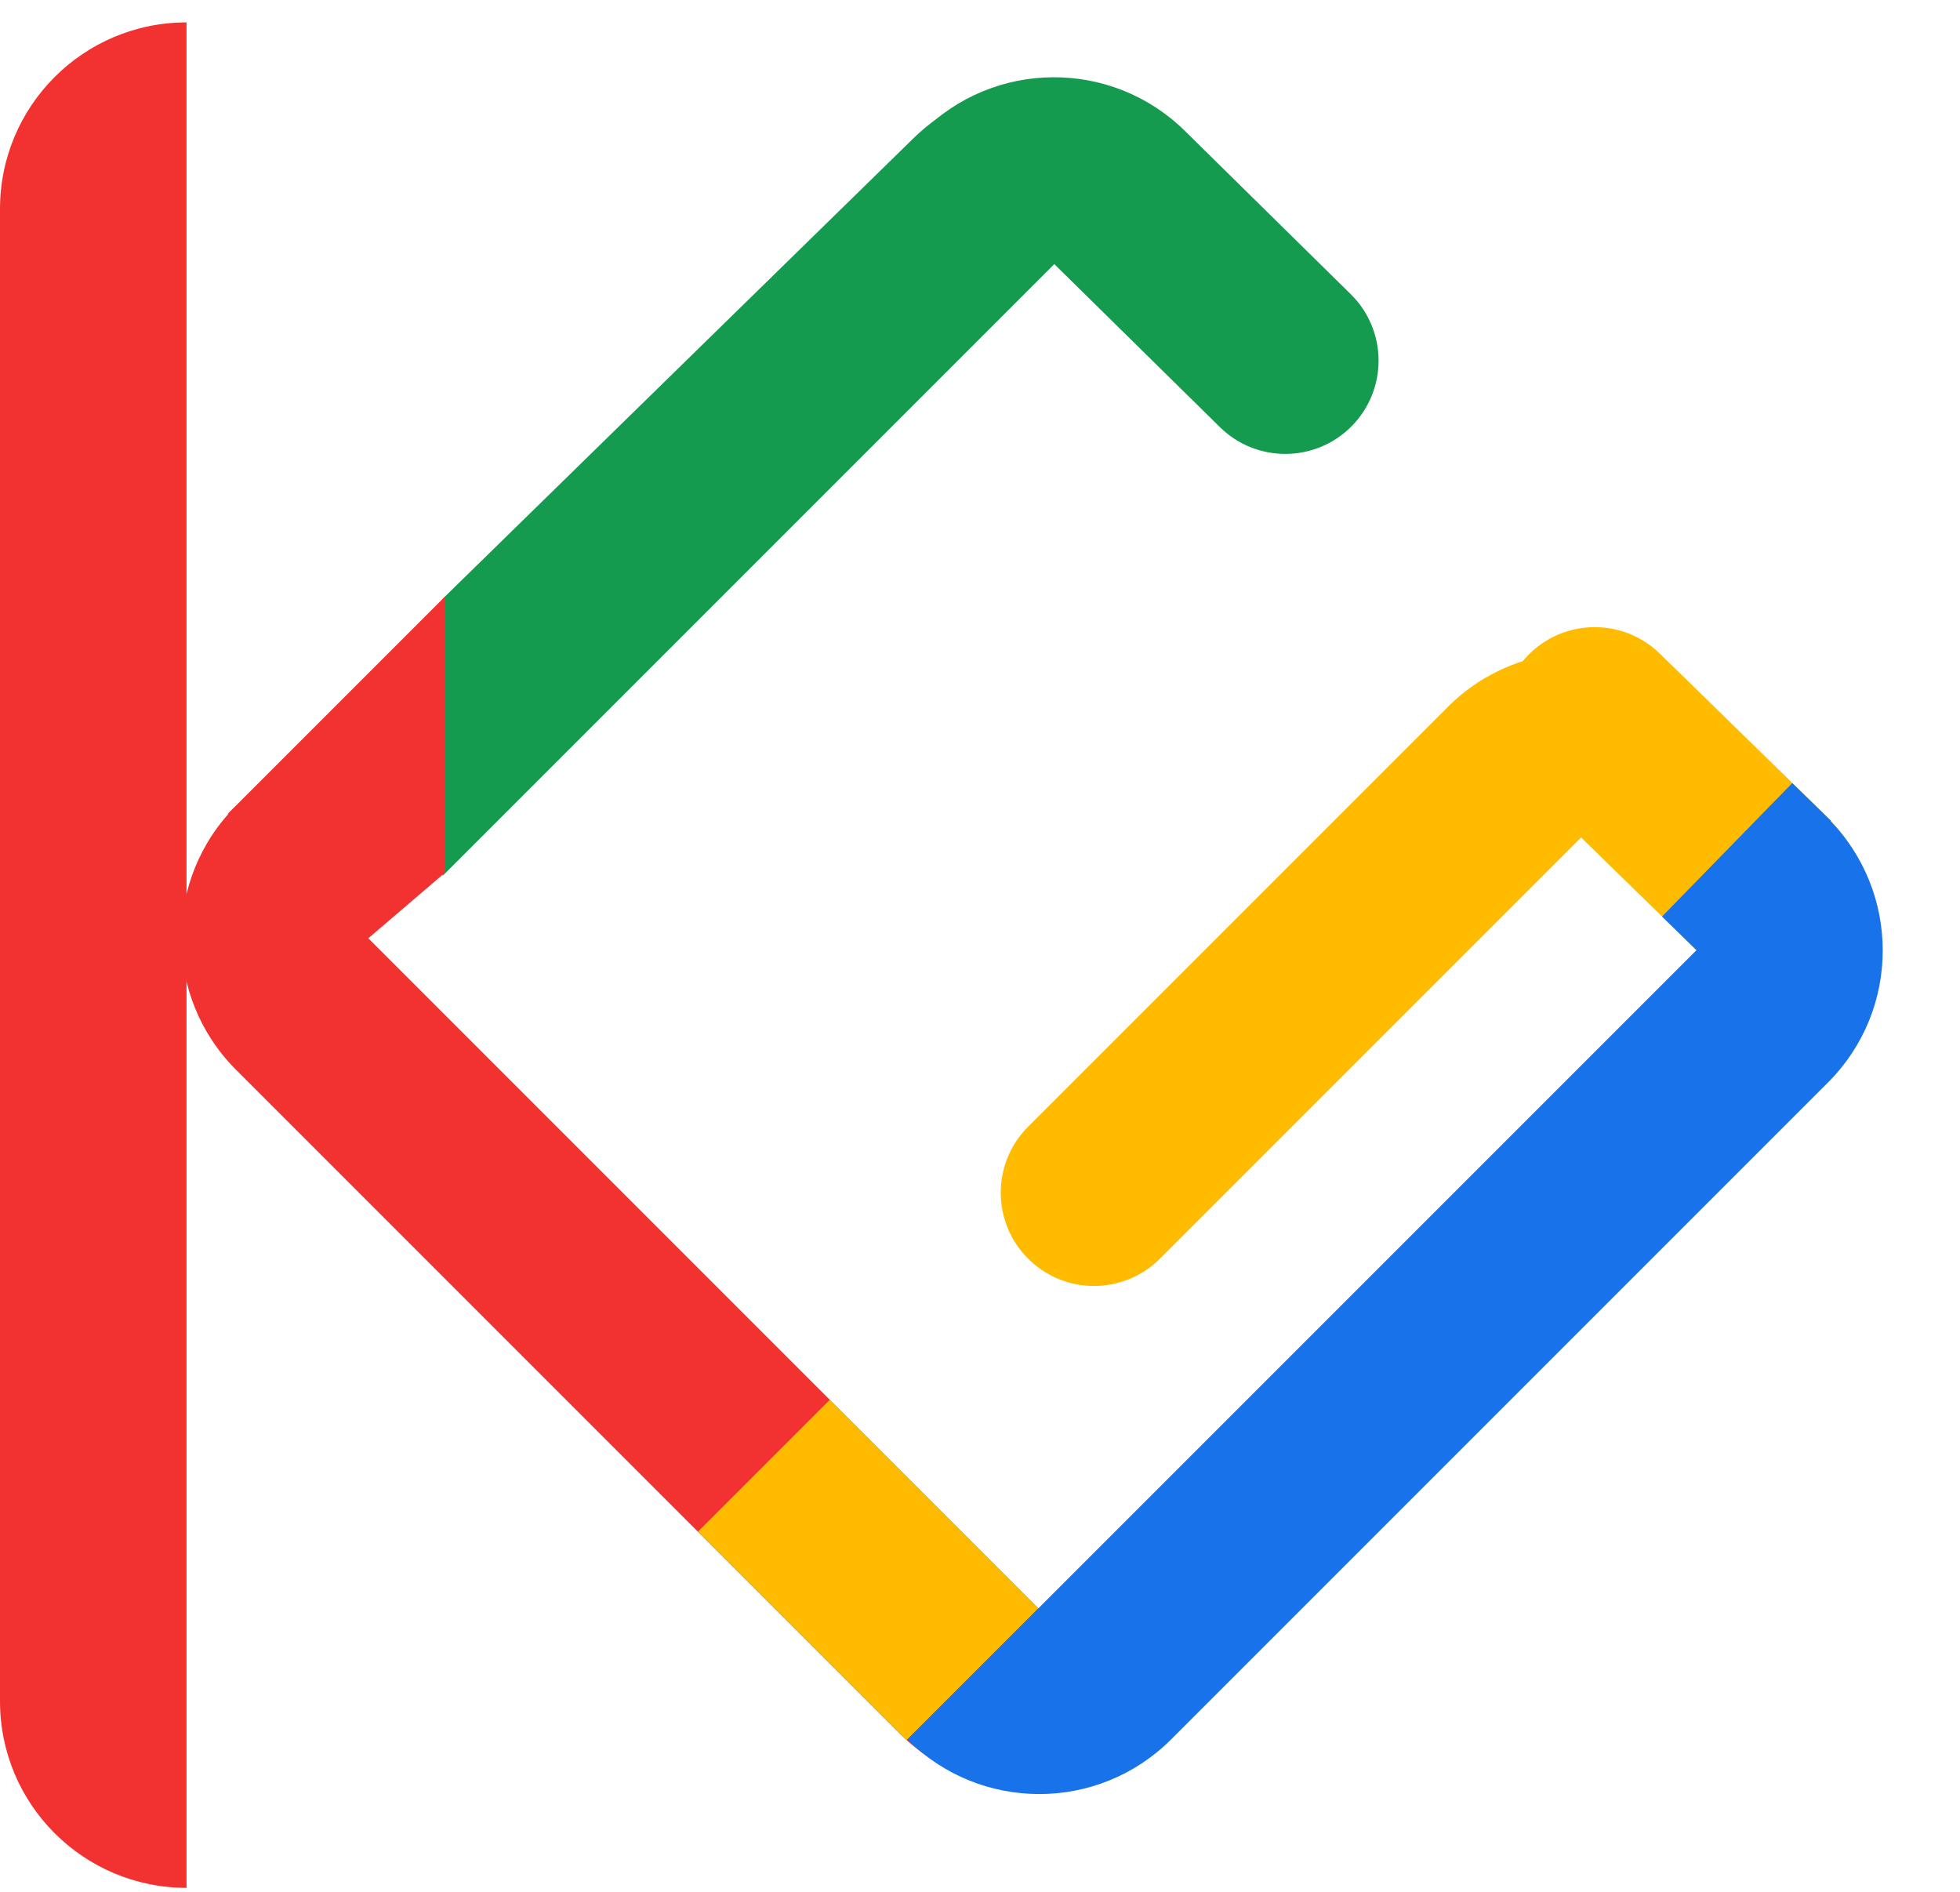 <svg width="231" height="223" viewBox="0 0 231 223" fill="none" xmlns="http://www.w3.org/2000/svg">
<path d="M201.729 83.303L136.708 148.324C132.415 152.617 125.456 152.617 121.163 148.324C116.871 144.032 116.871 137.072 121.163 132.78L170.64 83.303C179.225 74.718 193.144 74.718 201.729 83.303Z" fill="#FEBB00"/>
<path d="M21.983 2.639L21.983 222.472C9.842 222.472 -5.72205e-06 212.63 -5.72205e-06 200.489L-5.72205e-06 24.623C-5.72205e-06 12.482 9.842 2.639 21.983 2.639Z" fill="#F23230"/>
<path d="M215.436 127.094L180.275 92.763C175.932 88.522 175.849 81.563 180.09 77.219C184.331 72.876 191.29 72.793 195.633 77.034L215.065 96.007C223.752 104.489 223.918 118.407 215.436 127.094Z" fill="#FEBB00"/>
<path d="M200.442 112.463L195.879 108.008L211.237 92.279L215.8 96.734L200.442 112.463Z" fill="#1873EB"/>
<path d="M52.169 70.567L107.643 16.307C116.35 7.79 130.29 7.867 138.903 16.48L52.169 103.214L52.169 70.567Z" fill="#159B50"/>
<path d="M52.397 102.883L42.387 111.447L26.843 95.902L52.397 70.348L52.397 102.883Z" fill="#F23230"/>
<path d="M159.317 50.21C155.058 54.536 148.099 54.591 143.773 50.333L108.555 15.667C117.072 7.014 130.99 6.904 139.643 15.421L159.194 34.666C163.52 38.925 163.575 45.884 159.317 50.21Z" fill="#159B50"/>
<path d="M137.147 204.307C128.562 212.892 114.643 212.891 106.058 204.306L27.812 126.059C19.227 117.474 19.227 103.555 27.812 94.97L137.147 204.307Z" fill="#F23230"/>
<path d="M106.837 205.085L82.251 180.499L97.796 164.954L122.382 189.541L106.837 205.085Z" fill="#FEBB00"/>
<path d="M215.455 96.46C224.04 105.045 224.04 118.965 215.455 127.55L138.024 204.981C129.439 213.566 115.52 213.566 106.935 204.981L215.455 96.46Z" fill="#1873EB"/>
</svg>

